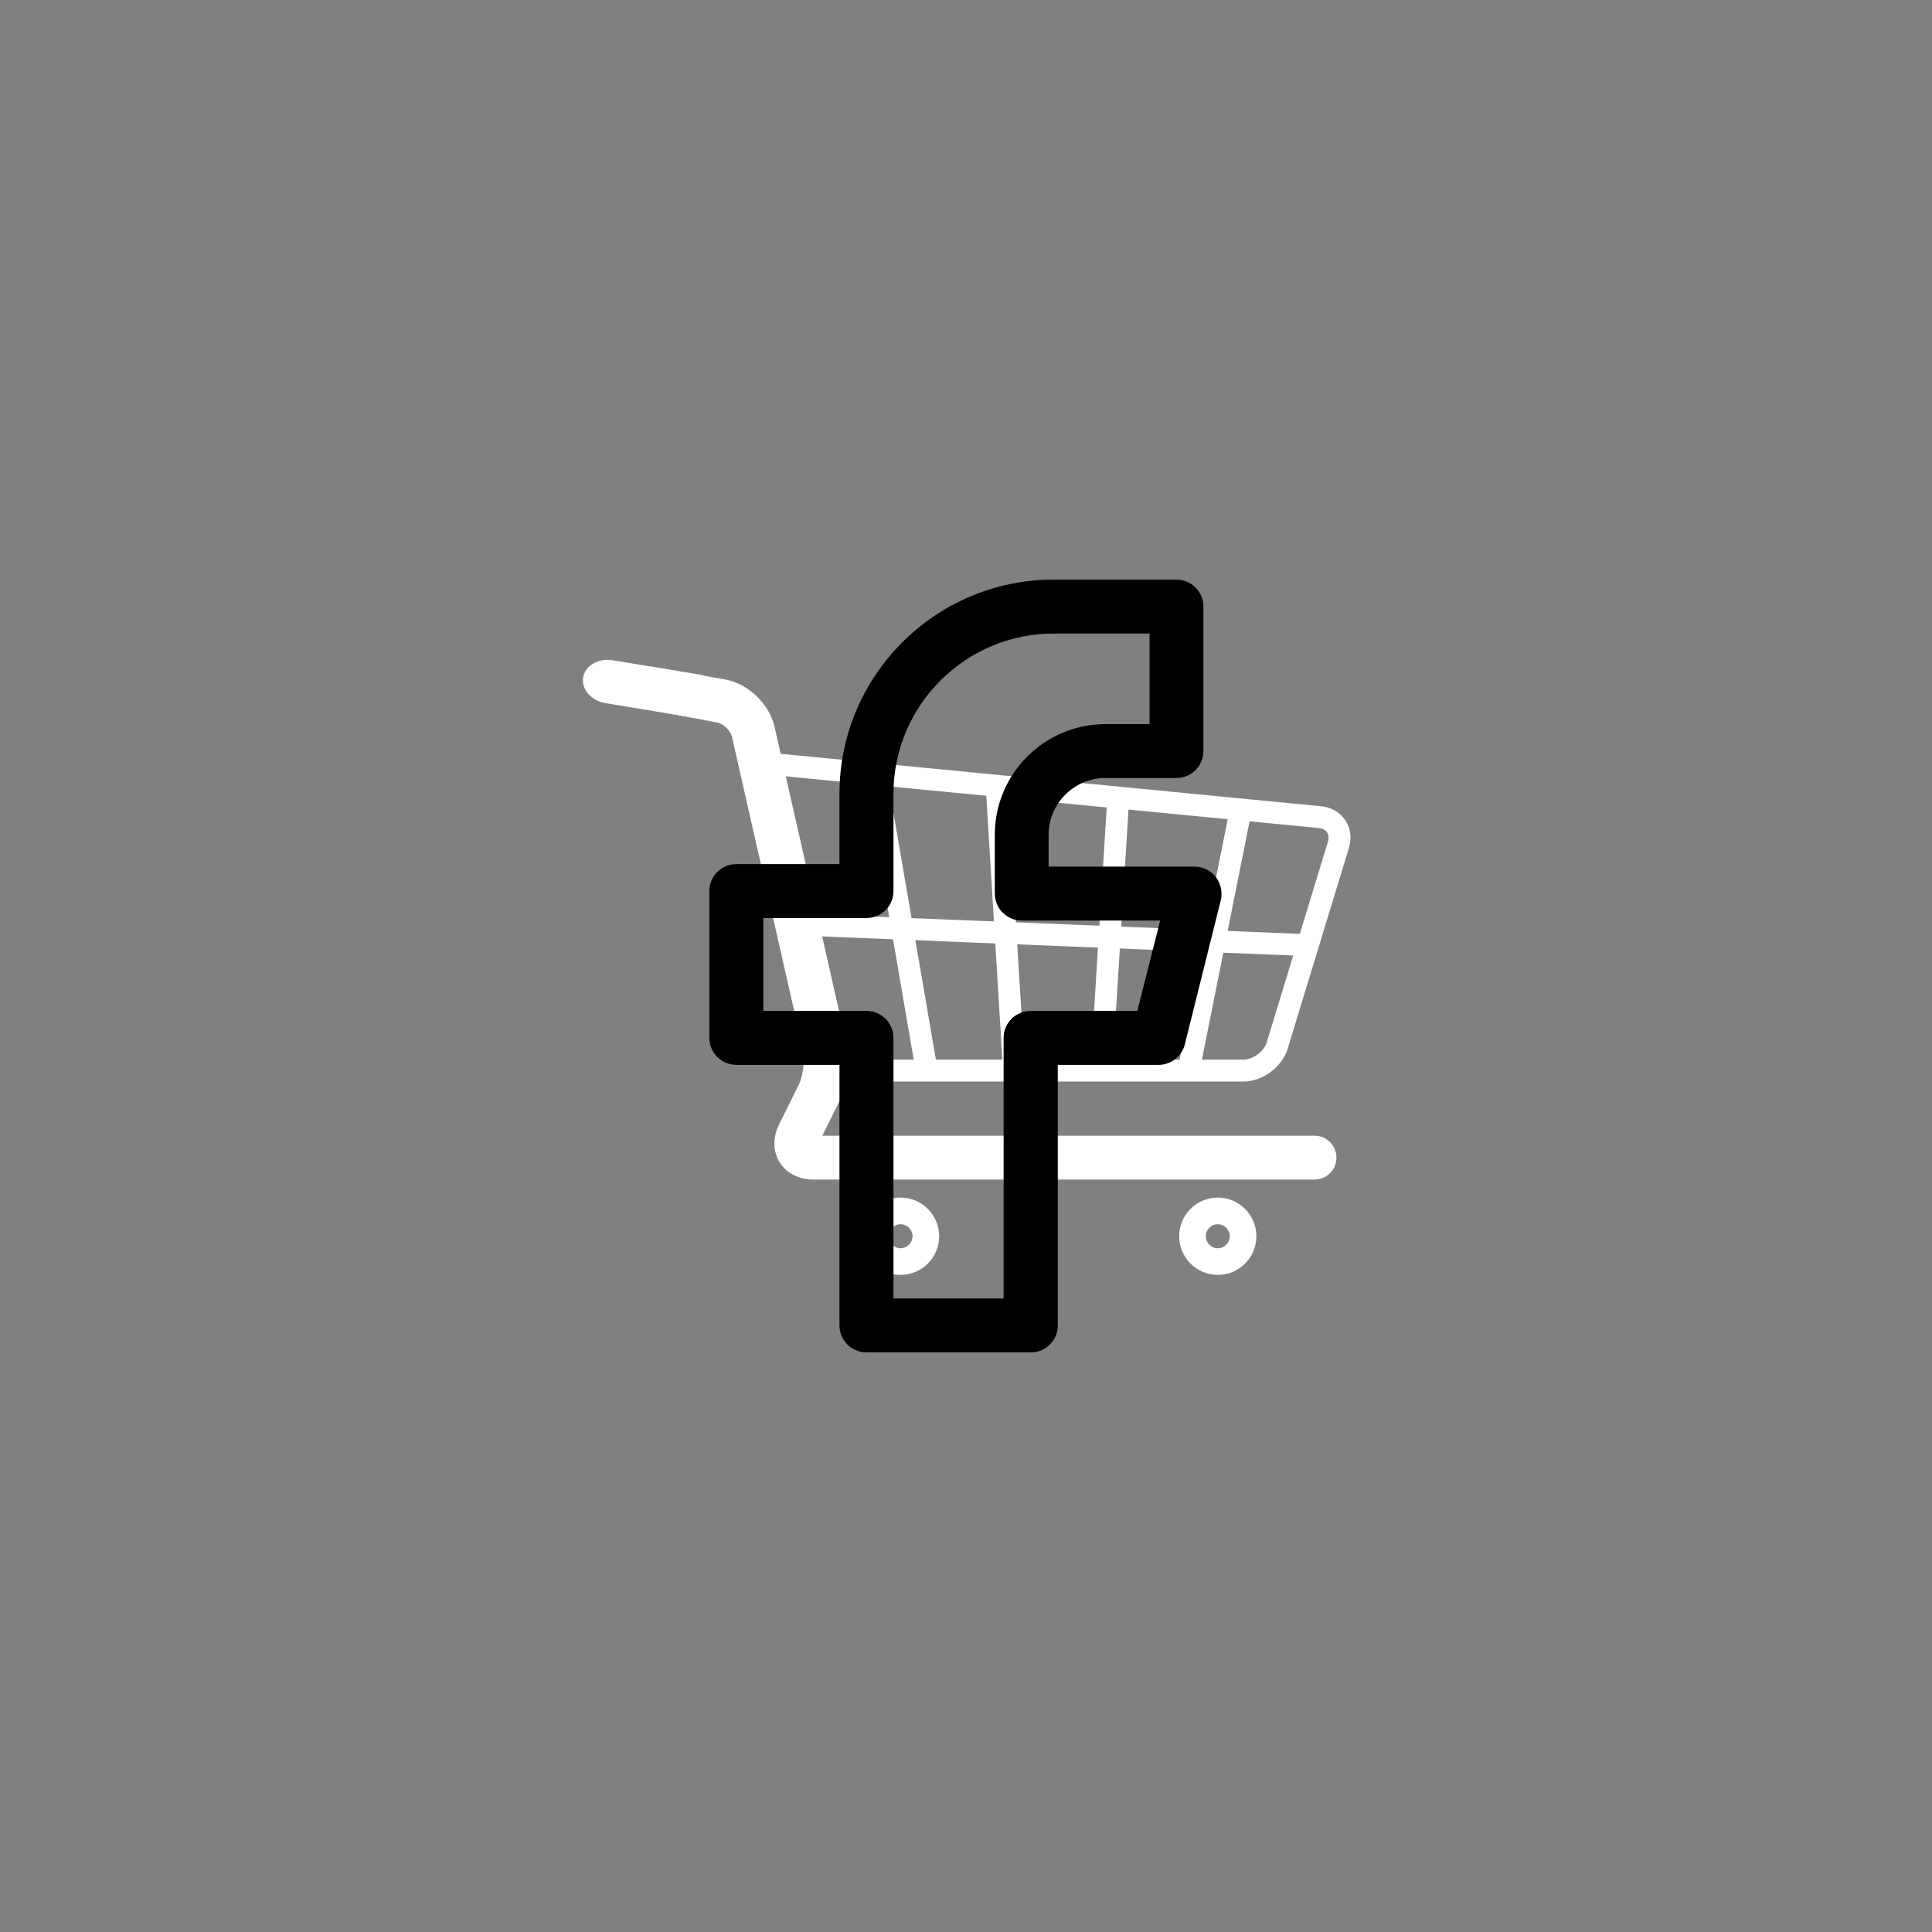 <svg xmlns="http://www.w3.org/2000/svg" xmlns:xlink="http://www.w3.org/1999/xlink" width="1080" zoomAndPan="magnify" viewBox="0 0 810 810" height="1080" preserveAspectRatio="xMidYMid meet" version="1.0"><rect x="0" y="0" width="810" height="810" fill="#808080" stroke="none"/><defs><clipPath id="id1"><path d="M 361 502 L 394 502 L 394 534.512 L 361 534.512 Z M 361 502 " clip-rule="nonzero"/></clipPath><clipPath id="id2"><path d="M 494 502 L 527 502 L 527 534.512 L 494 534.512 Z M 494 502 " clip-rule="nonzero"/></clipPath><clipPath id="id3"><path d="M 318 315 L 566.195 315 L 566.195 454 L 318 454 Z M 318 315 " clip-rule="nonzero"/></clipPath></defs><g clip-path="url(#id1)"><path fill="#ffffff" d="M 377.559 523.328 C 374.789 523.328 372.539 521.082 372.539 518.297 C 372.539 515.527 374.789 513.281 377.559 513.281 C 380.324 513.281 382.582 515.527 382.582 518.297 C 382.582 521.082 380.324 523.328 377.559 523.328 Z M 377.559 502.09 C 368.625 502.09 361.375 509.344 361.375 518.297 C 361.375 527.246 368.625 534.512 377.559 534.512 C 386.504 534.512 393.75 527.246 393.75 518.297 C 393.75 509.344 386.504 502.09 377.559 502.09 " fill-opacity="1" fill-rule="nonzero"/></g><g clip-path="url(#id2)"><path fill="#ffffff" d="M 510.562 523.328 C 507.789 523.328 505.543 521.082 505.543 518.297 C 505.543 515.527 507.789 513.281 510.562 513.281 C 513.336 513.281 515.59 515.527 515.59 518.297 C 515.59 521.082 513.336 523.328 510.562 523.328 Z M 510.562 502.09 C 501.625 502.09 494.379 509.344 494.379 518.297 C 494.379 527.246 501.625 534.512 510.562 534.512 C 519.5 534.512 526.754 527.246 526.754 518.297 C 526.754 509.344 519.5 502.09 510.562 502.09 " fill-opacity="1" fill-rule="nonzero"/></g><path fill="#ffffff" d="M 271.992 297.508 L 300.832 302.941 C 301.551 303.039 303.23 303.844 304.523 305.129 C 305.855 306.375 306.715 308.016 306.84 308.738 L 336.668 440.141 L 336.676 440.148 C 336.867 440.961 337.02 442.348 337.012 443.895 C 337.02 445.824 336.801 448.02 336.398 449.988 C 336.016 451.953 335.418 453.719 334.949 454.645 L 326.648 471.383 C 325.438 473.84 324.668 476.555 324.668 479.449 C 324.66 481.496 325.07 483.621 325.953 485.59 C 327.262 488.562 329.68 491.016 332.387 492.465 C 335.113 493.934 338.07 494.523 340.984 494.523 L 551.148 494.523 C 556.207 494.523 560.316 490.41 560.316 485.336 C 560.316 480.27 556.207 476.152 551.148 476.152 L 340.984 476.152 L 340.703 476.137 L 340.695 476.137 L 340.125 478.777 L 342.07 477.105 C 341.434 476.352 340.723 476.129 340.695 476.137 L 340.125 478.777 L 342.07 477.105 L 339.344 479.449 L 343.004 479.449 C 343.047 478.941 342.734 477.824 342.07 477.105 L 339.344 479.449 L 343.004 479.449 L 341.555 479.449 L 342.973 479.809 L 343.004 479.449 L 341.555 479.449 L 342.973 479.809 L 343.086 479.547 L 351.379 462.809 C 352.82 459.875 353.738 456.789 354.383 453.602 C 355.012 450.414 355.355 447.133 355.355 443.895 C 355.348 441.266 355.137 438.668 354.555 436.066 L 324.719 304.664 L 324.727 304.672 C 323.508 299.473 320.715 295.285 317.25 291.906 C 313.738 288.562 309.449 285.926 304.234 284.898 L 274.316 279.695 C 269.34 278.758 265.613 281.793 264.672 286.777 C 263.742 291.762 267.016 296.562 271.992 297.508 " fill-opacity="1" fill-rule="nonzero"/><g clip-path="url(#id3)"><path fill="#ffffff" d="M 318.562 324.426 L 552.965 347.168 C 554.445 347.324 555.387 347.863 556.02 348.527 C 556.648 349.207 557.016 350.059 557.027 351.199 C 557.027 351.691 556.953 352.25 556.762 352.855 L 531.094 436.984 C 530.578 438.73 529.145 440.684 527.246 442.078 C 525.355 443.496 523.078 444.297 521.254 444.273 L 349.527 444.273 L 349.527 453.453 L 521.254 453.453 C 525.484 453.438 529.438 451.863 532.695 449.461 C 535.953 447.035 538.605 443.715 539.859 439.668 L 539.672 440.297 L 565.531 355.535 L 565.531 355.527 C 565.973 354.102 566.195 352.645 566.195 351.199 C 566.203 347.848 564.957 344.633 562.715 342.25 C 560.496 339.863 557.336 338.355 553.848 338.027 L 319.445 315.285 L 318.562 324.426 " fill-opacity="1" fill-rule="nonzero"/></g><path fill="#ffffff" d="M 515.039 341.879 L 493.82 447.961 L 502.809 449.773 L 524.027 343.684 L 515.039 341.879 " fill-opacity="1" fill-rule="nonzero"/><path fill="#ffffff" d="M 464.141 336.305 L 457.141 448.586 L 466.301 449.152 L 473.293 336.879 L 464.141 336.305 " fill-opacity="1" fill-rule="nonzero"/><path fill="#ffffff" d="M 413.328 330.672 L 420.543 449.145 L 429.695 448.586 L 422.473 330.117 L 413.328 330.672 " fill-opacity="1" fill-rule="nonzero"/><path fill="#ffffff" d="M 362.57 324.984 L 384.008 449.652 L 393.035 448.094 L 371.605 323.426 L 362.57 324.984 " fill-opacity="1" fill-rule="nonzero"/><path fill="#ffffff" d="M 333.961 392.172 L 548.121 400.852 L 548.496 391.672 L 334.328 382.988 L 333.961 392.172 " fill-opacity="1" fill-rule="nonzero"/><path fill="#ffffff" d="M 302.527 293.59 C 301.707 298.547 296.156 301.785 290.188 300.793 L 253.844 294.801 C 247.883 293.816 243.66 288.965 244.473 284.023 C 245.289 279.07 250.84 275.824 256.816 276.809 L 293.152 282.801 C 299.121 283.793 303.344 288.645 302.527 293.59 " fill-opacity="1" fill-rule="nonzero"/><path fill="#000000" d="M 509.73 367.703 C 507.617 364.988 504.297 363.332 500.824 363.332 L 439.633 363.332 L 439.633 349.996 C 439.633 336.883 450.348 326.184 463.398 326.184 L 493.203 326.184 C 499.469 326.184 504.523 321.137 504.523 314.883 L 504.523 254.301 C 504.523 248.047 499.469 243 493.203 243 L 441.746 243 C 392.246 243 351.953 283.234 351.953 332.742 L 351.953 362.277 L 308.719 362.277 C 302.457 362.277 297.402 367.324 297.402 373.578 L 297.402 435.141 C 297.402 441.395 302.457 446.441 308.719 446.441 L 351.953 446.441 L 351.953 555.699 C 351.953 561.953 357.012 567 363.273 567 L 432.164 567 C 438.426 567 443.48 561.953 443.48 555.699 L 443.48 446.441 L 485.734 446.441 C 490.941 446.441 495.469 442.902 496.75 437.852 L 511.84 377.348 C 512.598 374.031 511.84 370.414 509.73 367.703 Z M 476.832 423.836 L 432.086 423.836 C 425.824 423.836 420.77 428.887 420.77 435.141 L 420.77 544.395 L 374.59 544.395 L 374.59 435.141 C 374.59 428.887 369.535 423.836 363.273 423.836 L 320.039 423.836 L 320.039 384.883 L 363.273 384.883 C 369.535 384.883 374.59 379.832 374.59 373.578 L 374.59 332.742 C 374.59 295.746 404.773 265.605 441.82 265.605 L 481.961 265.605 L 481.961 303.582 L 463.477 303.582 C 437.898 303.582 417.07 324.375 417.07 349.996 L 417.07 374.633 C 417.07 380.887 422.129 385.938 428.391 385.938 L 486.414 385.938 Z M 476.832 423.836 " fill-opacity="1" fill-rule="nonzero"/></svg>